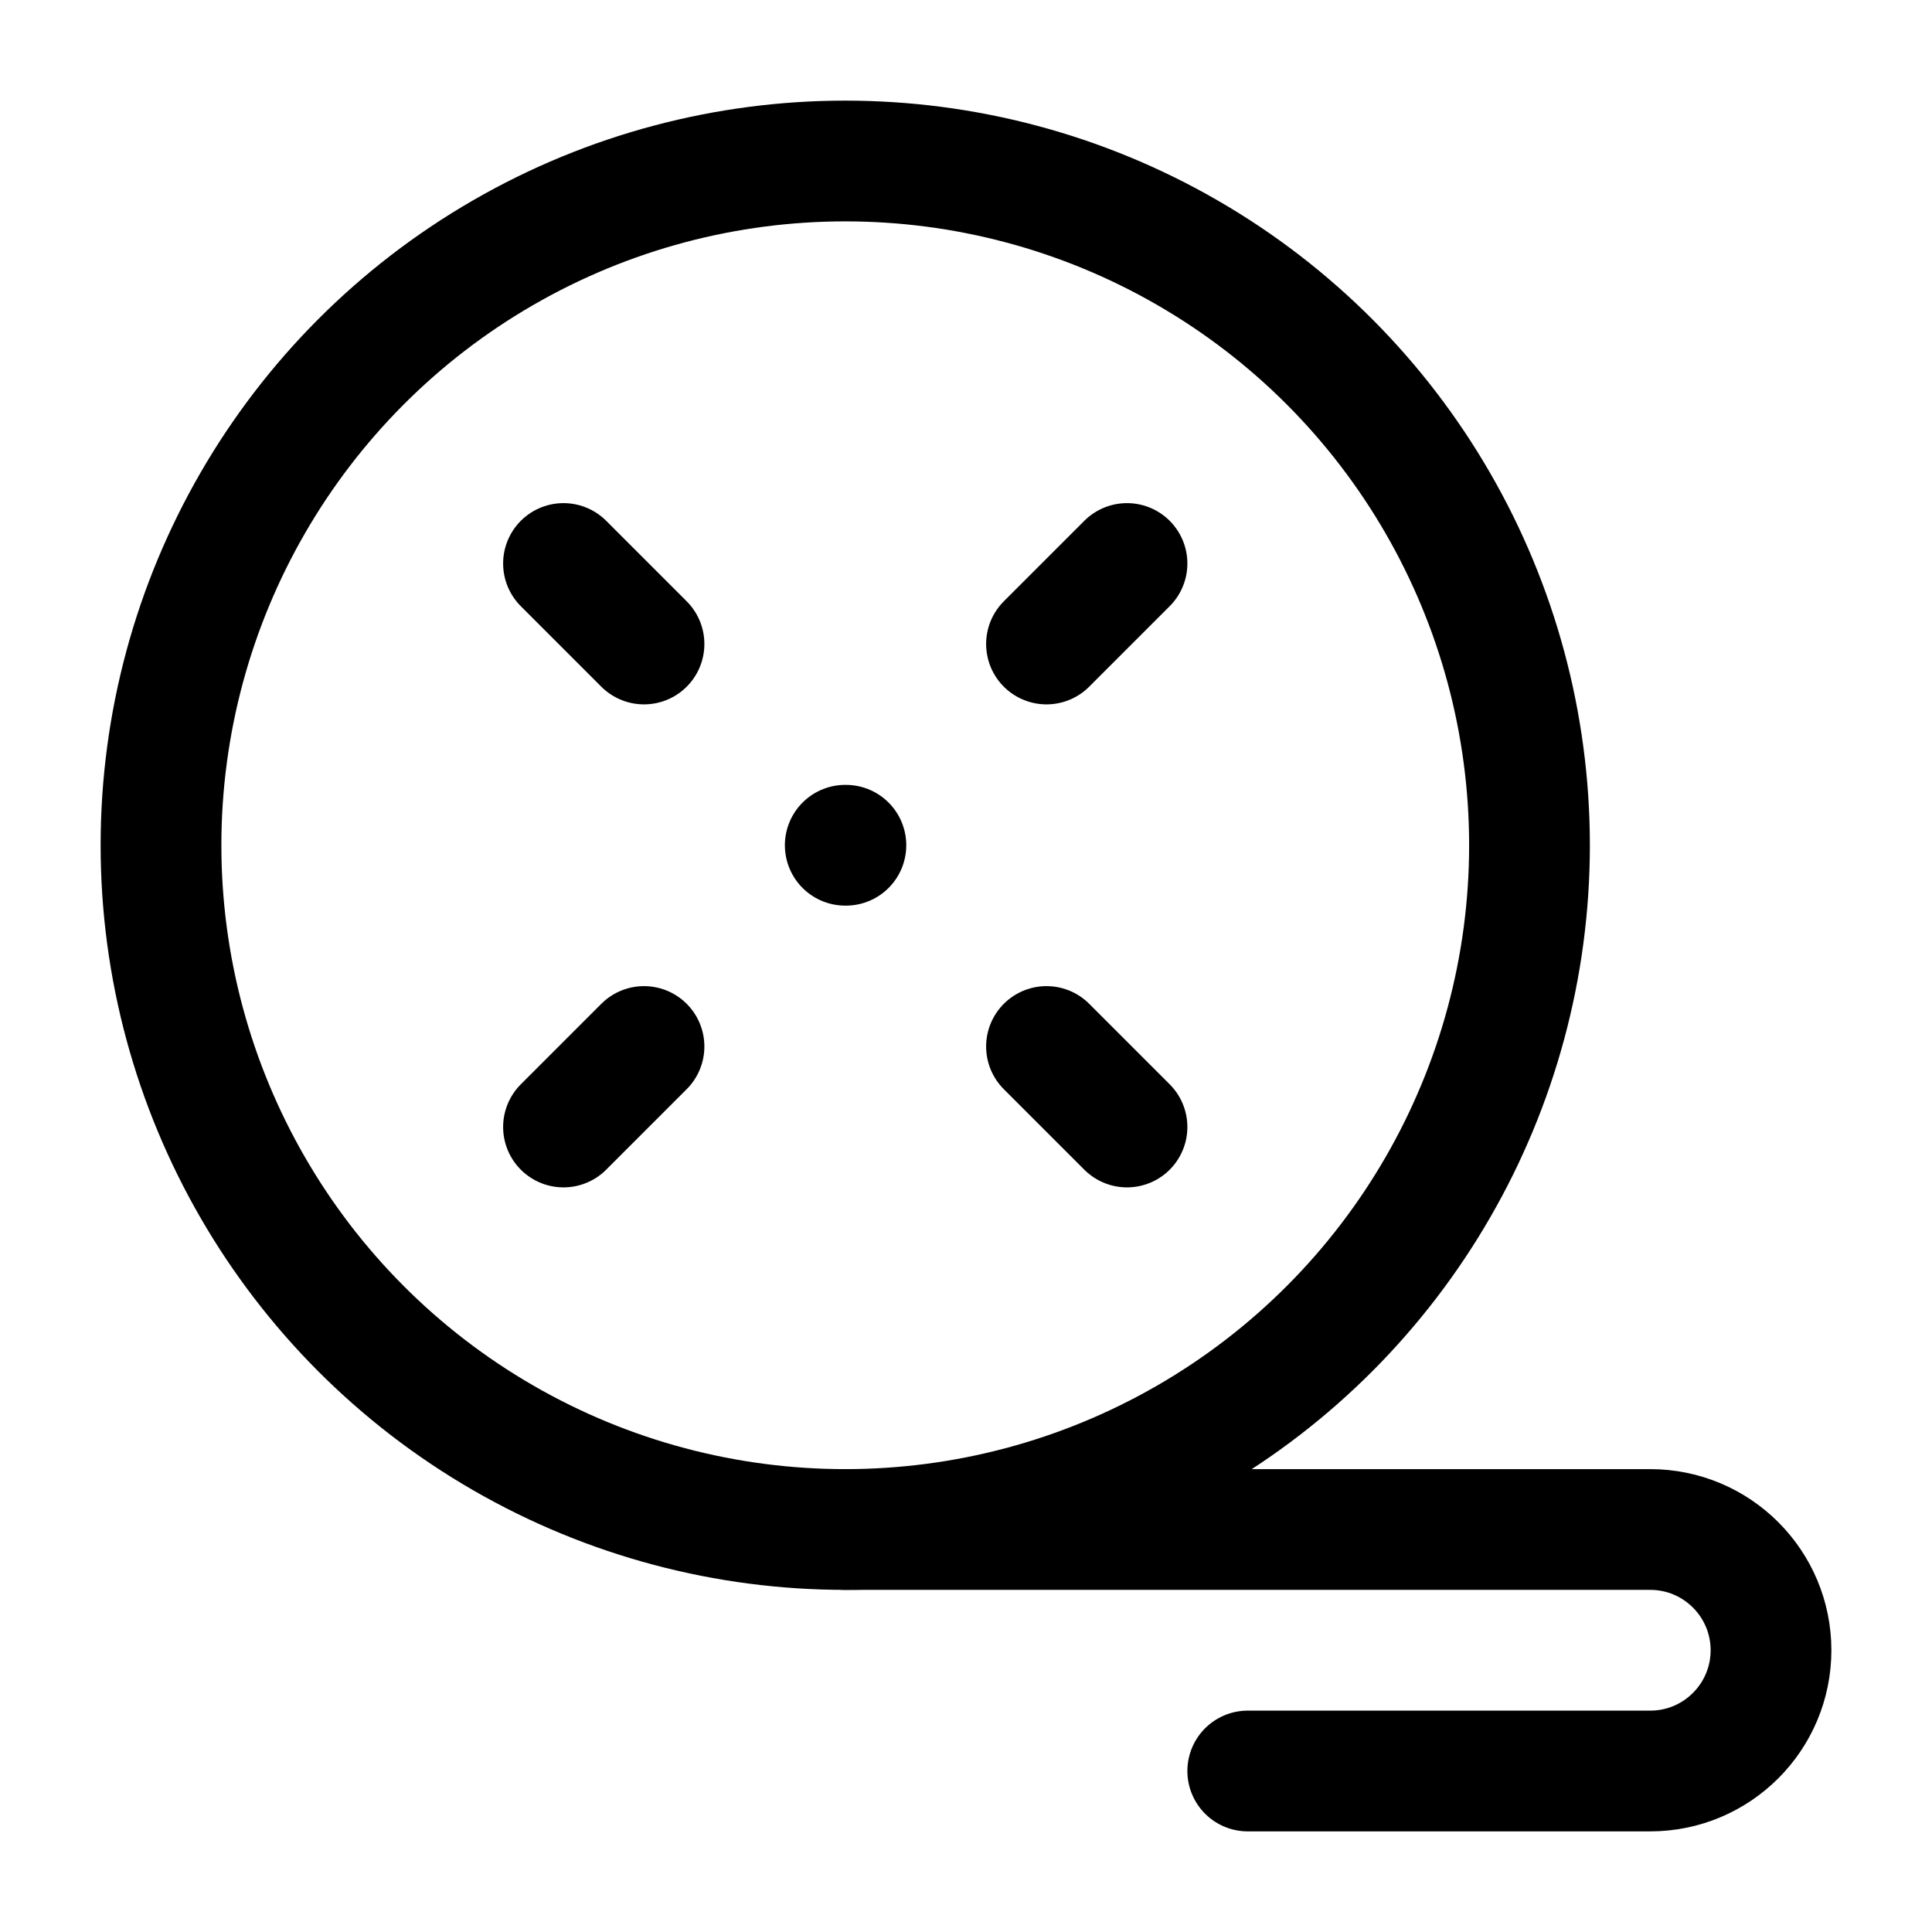 <svg width="24" height="24" viewBox="0 0 24 24" fill="none" xmlns="http://www.w3.org/2000/svg">
    <circle cx="10.5" cy="10.5" r="8.5" stroke="currentColor" stroke-width="1.5" stroke-linecap="round"   stroke-linejoin="round"/>
    <path d="M10.5 10.5H10.508M14 7L13 8M8 13L7 14M14 14L13 13M8 8L7 7" stroke="currentColor" stroke-width="1.5" stroke-linecap="round" stroke-linejoin="round"/>
    <path d="M10.5 19H20.5C21.328 19 22 19.672 22 20.5C22 21.328 21.328 22 20.5 22H15.5" stroke="currentColor" stroke-width="1.5" stroke-linecap="round" stroke-linejoin="round"/>
</svg>
